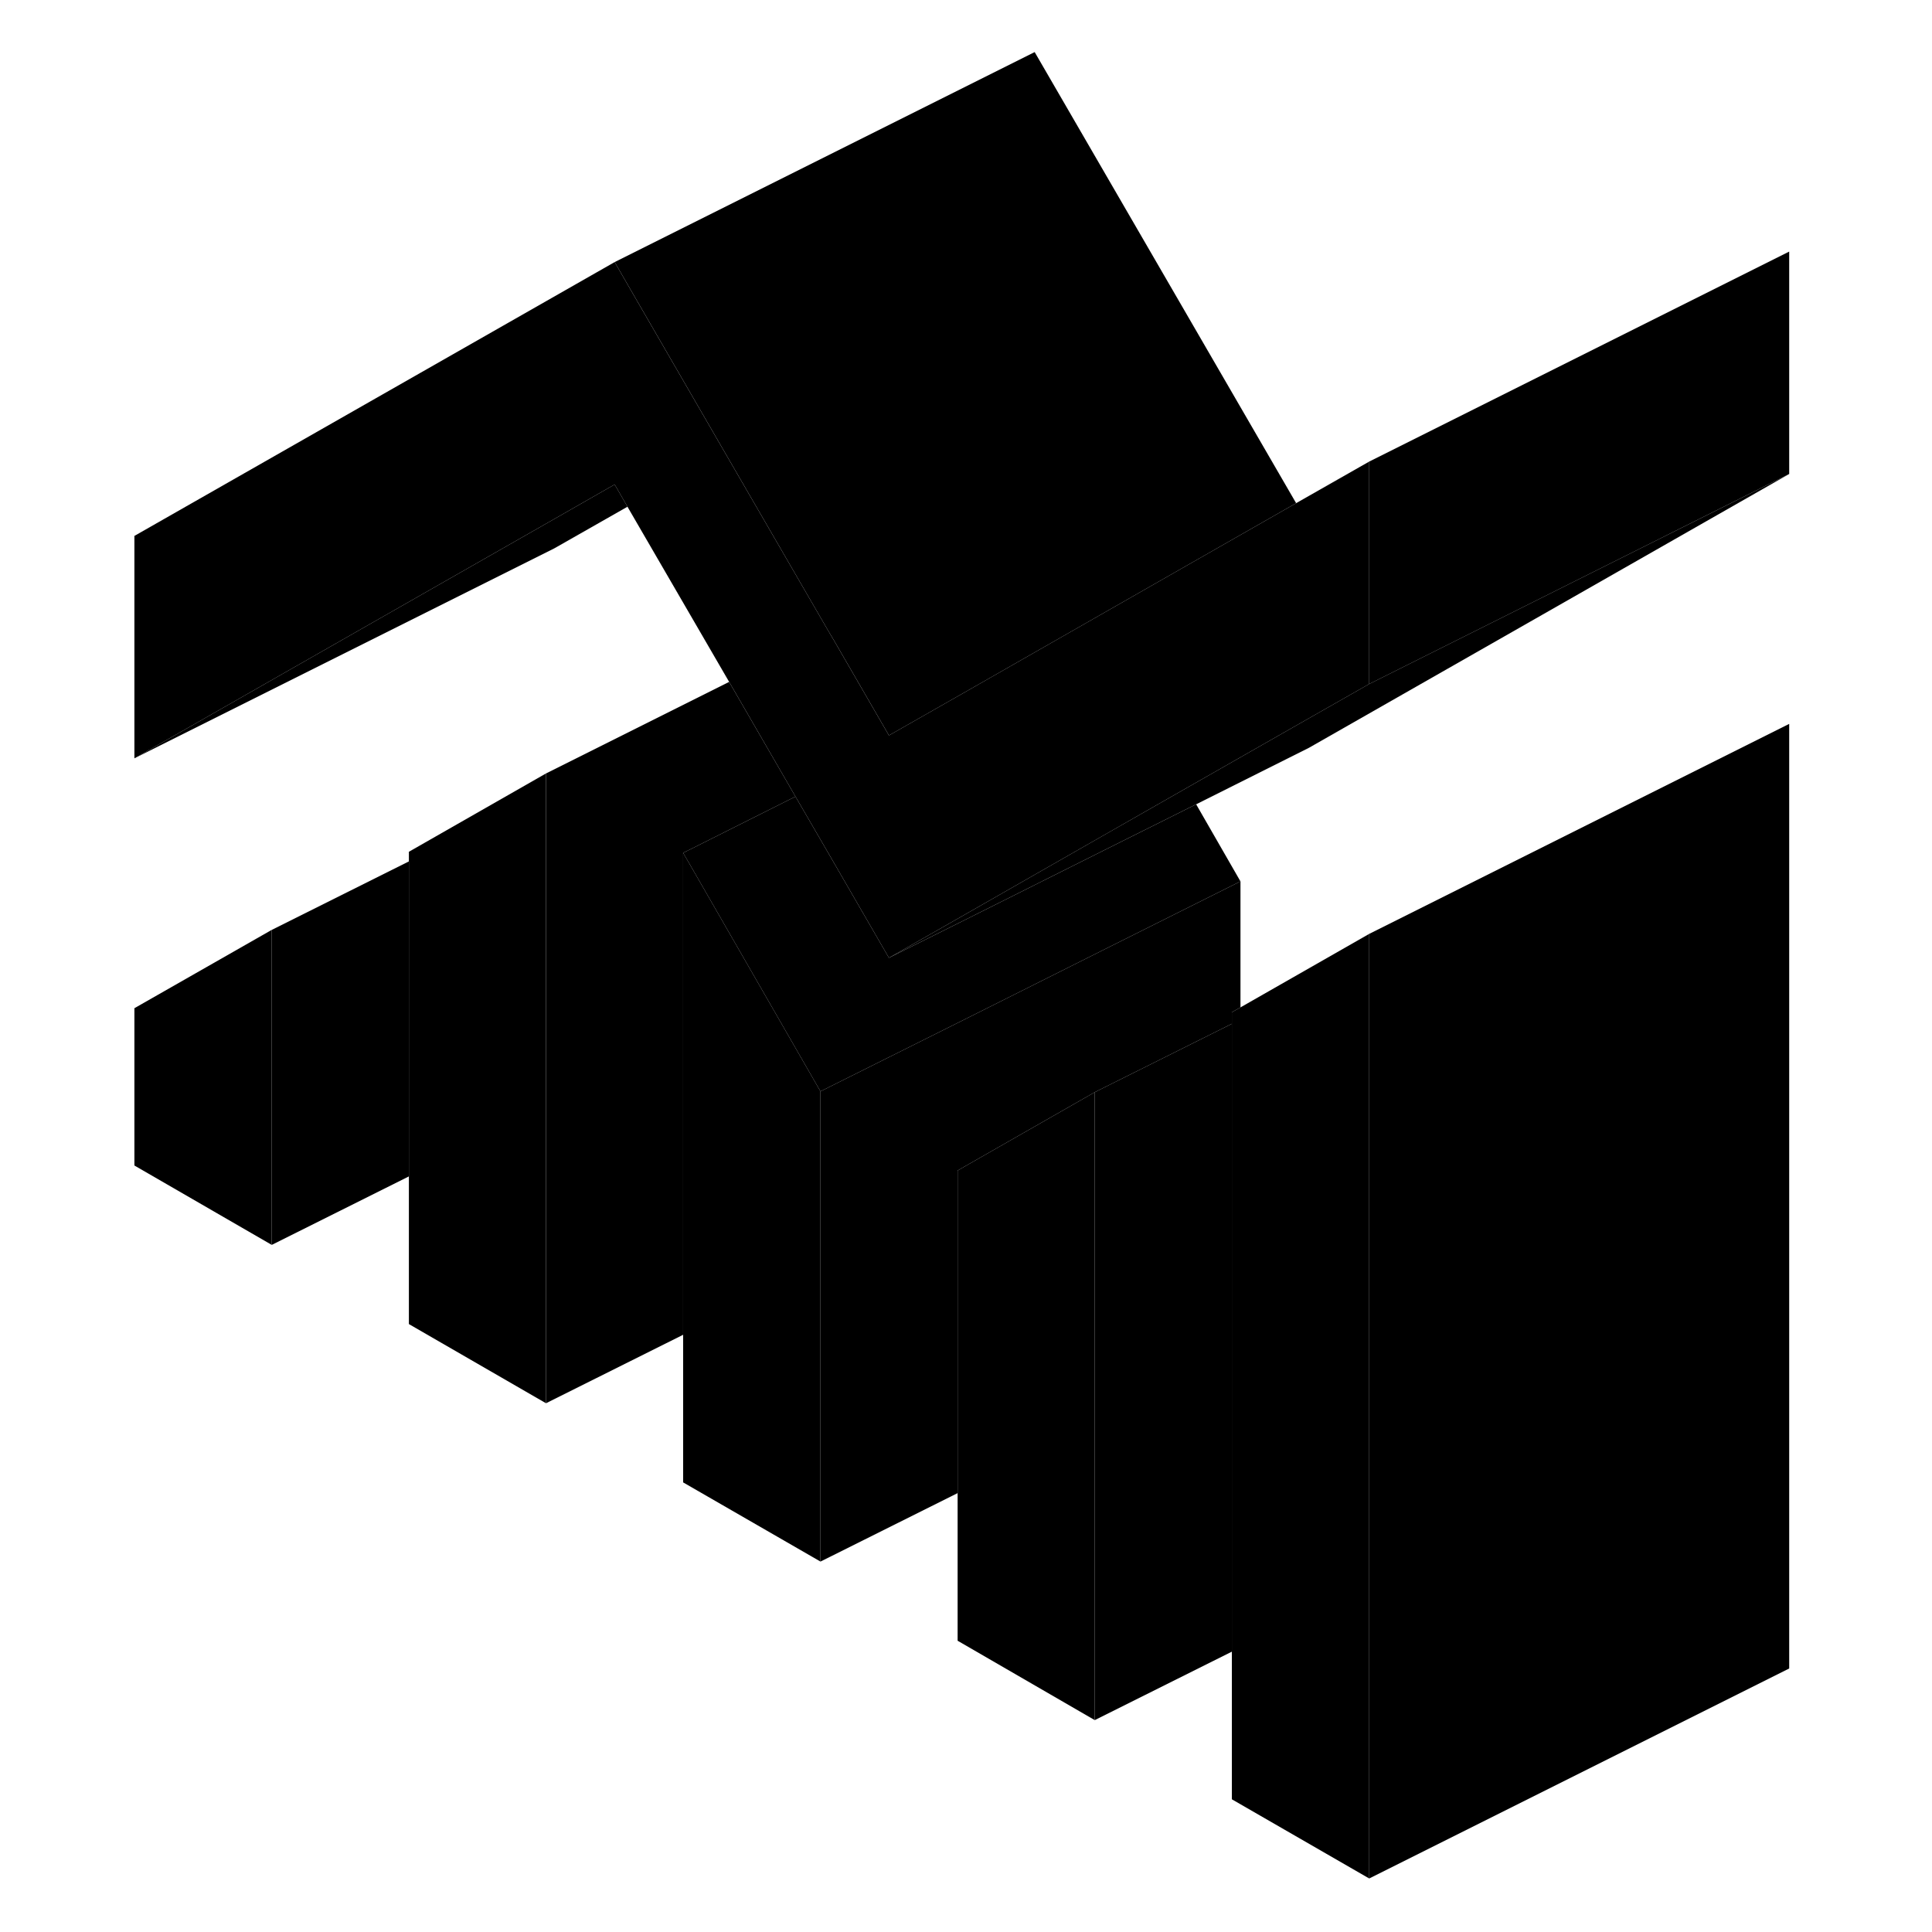 <svg width="24" height="24" viewBox="0 0 84 92" class="pr-icon-iso-duotone-secondary" xmlns="http://www.w3.org/2000/svg" stroke-width="1px" stroke-linecap="round" stroke-linejoin="round">
    <path d="M8.94 44.28V59.28L2.4 55.5V48.01L8.94 44.28Z" class="pr-icon-iso-duotone-primary-stroke" stroke-linejoin="round"/>
    <path d="M35.07 51.97V74.36L28.53 70.59V40.61L28.94 41.32L35.07 51.97Z" class="pr-icon-iso-duotone-primary-stroke" stroke-linejoin="round"/>
    <path d="M61.2 44.471V89.451L54.66 85.681V48.201L55.07 47.971L61.2 44.471Z" class="pr-icon-iso-duotone-primary-stroke" stroke-linejoin="round"/>
    <path d="M25.88 24.13L22.4 26.11L2.4 36.11L22.4 24.71L25.27 23.07L25.88 24.13Z" class="pr-icon-iso-duotone-primary-stroke" stroke-linejoin="round"/>
    <path d="M57.721 23.96L53.111 26.59L42.001 32.931L38.331 35.02L35.681 30.441L35.471 30.09L30.491 21.5L25.881 13.54L25.27 12.48L45.27 2.48L57.721 23.96Z" class="pr-icon-iso-duotone-primary-stroke" stroke-linejoin="round"/>
    <path d="M81.2 11.98V22.57L61.2 32.571V21.98L81.2 11.98Z" class="pr-icon-iso-duotone-primary-stroke" stroke-linejoin="round"/>
    <path d="M81.2 22.57L58.33 35.61L52.96 38.3L48.53 40.51L42 43.78L38.33 45.61L42 43.52L48.53 39.79L52.51 37.52L57.72 34.55L61.2 32.57L81.2 22.57Z" class="pr-icon-iso-duotone-primary-stroke" stroke-linejoin="round"/>
    <path d="M61.2 21.98V32.571L57.721 34.55L52.51 37.52L48.53 39.791L42 43.52L38.33 45.611L35.471 40.67L33.88 37.931L30.721 32.471L25.88 24.131L25.27 23.07L22.4 24.71L2.4 36.111V25.52L25.27 12.48L25.88 13.54L30.49 21.5L35.471 30.09L35.68 30.441L38.33 35.02L42 32.931L53.11 26.59L57.721 23.96L61.2 21.98Z" class="pr-icon-iso-duotone-primary-stroke" stroke-linejoin="round"/>
    <path d="M22 36.831V66.821L15.471 63.051V40.561L22 36.831Z" class="pr-icon-iso-duotone-primary-stroke" stroke-linejoin="round"/>
    <path d="M15.47 41.02V56.02L8.94 59.281V44.281L15.47 41.02Z" class="pr-icon-iso-duotone-primary-stroke" stroke-linejoin="round"/>
    <path d="M33.88 37.931L28.94 40.411L28.53 40.611V63.561L22 66.821V36.831L30.72 32.471L33.88 37.931Z" class="pr-icon-iso-duotone-primary-stroke" stroke-linejoin="round"/>
    <path d="M55.07 41.971L48.53 45.241L42 48.511L35.471 51.771L35.07 51.971L28.94 41.321L28.53 40.611L28.94 40.411L33.88 37.931L35.471 40.671L38.33 45.611L42 43.781L48.53 40.511L52.96 38.301L55.07 41.971Z" class="pr-icon-iso-duotone-primary-stroke" stroke-linejoin="round"/>
    <path d="M48.131 52.01V81.91L41.601 78.13V55.74L42.001 55.51L48.131 52.01Z" class="pr-icon-iso-duotone-primary-stroke" stroke-linejoin="round"/>
    <path d="M55.07 41.971V47.971L54.66 48.201V48.751L48.53 51.811L48.13 52.011L42 55.511L41.6 55.741V71.101L35.07 74.361V51.971L35.471 51.771L42 48.511L48.53 45.241L55.07 41.971Z" class="pr-icon-iso-duotone-primary-stroke" stroke-linejoin="round"/>
    <path d="M81.2 34.471V79.451L61.2 89.451V44.471L81.2 34.471Z" class="pr-icon-iso-duotone-primary-stroke" stroke-linejoin="round"/>
    <path d="M54.661 48.751V78.65L48.131 81.91V52.011L48.531 51.81L54.661 48.751Z" class="pr-icon-iso-duotone-primary-stroke" stroke-linejoin="round"/>
</svg>
